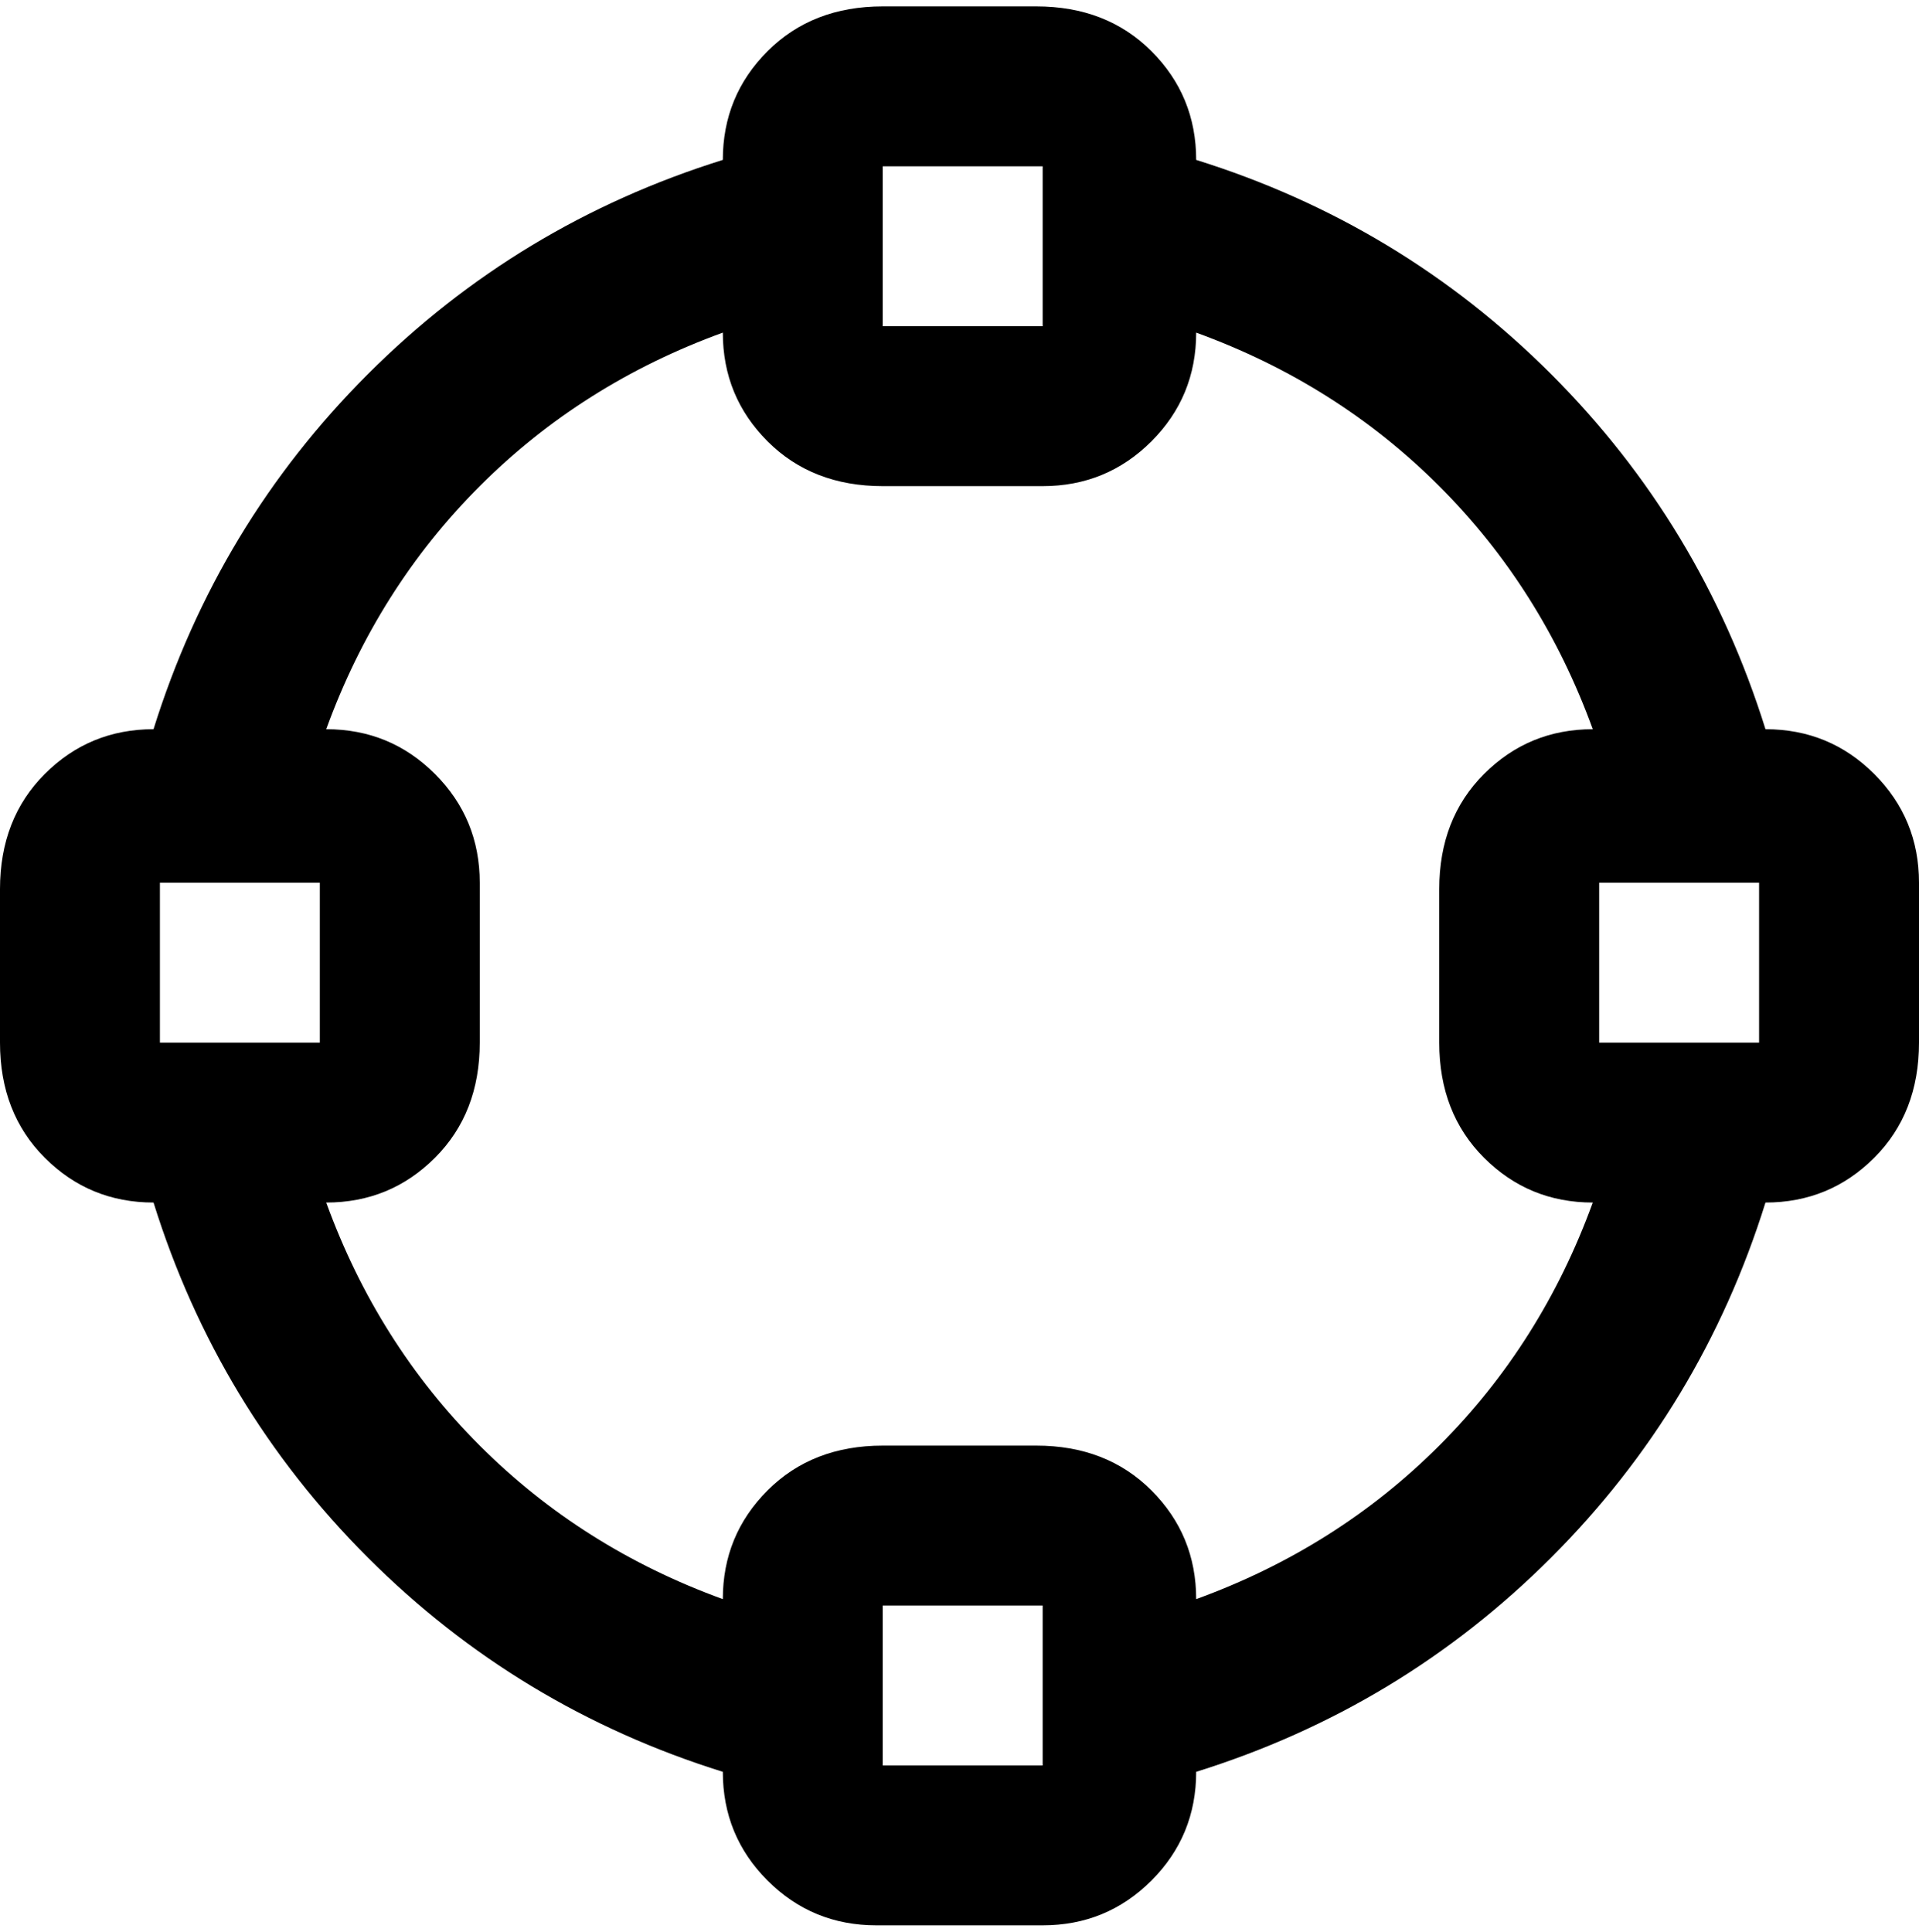 <svg viewBox="0 0 300 302.001" xmlns="http://www.w3.org/2000/svg"><path d="M276 114q-10-32-33.5-55.5T187 25q0-10-7-17t-18-7h-24q-11 0-18 7t-7 17Q81 35 57.5 58.5T24 114q-10 0-17 7t-7 18v24q0 11 7 18t17 7q10 32 33.5 55.5T113 277q0 10 7 17t17 7h26q10 0 17-7t7-17q32-10 55.5-33.5T276 188q10 0 17-7t7-18v-25q0-10-7-17t-17-7zM138 26h25v25h-25V26zM50 163H25v-25h25v25zm88 113v-25h25v25h-25zm111-88q-8 22-24 38t-38 24q0-10-7-17t-18-7h-24q-11 0-18 7t-7 17q-22-8-38-24t-24-38q10 0 17-7t7-18v-25q0-10-7-17t-17-7q8-22 24-38t38-24q0 10 7 17t18 7h25q10 0 17-7t7-17q22 8 38 24t24 38q-10 0-17 7t-7 18v24q0 11 7 18t17 7zm26-25h-25v-25h25v25z"/></svg>